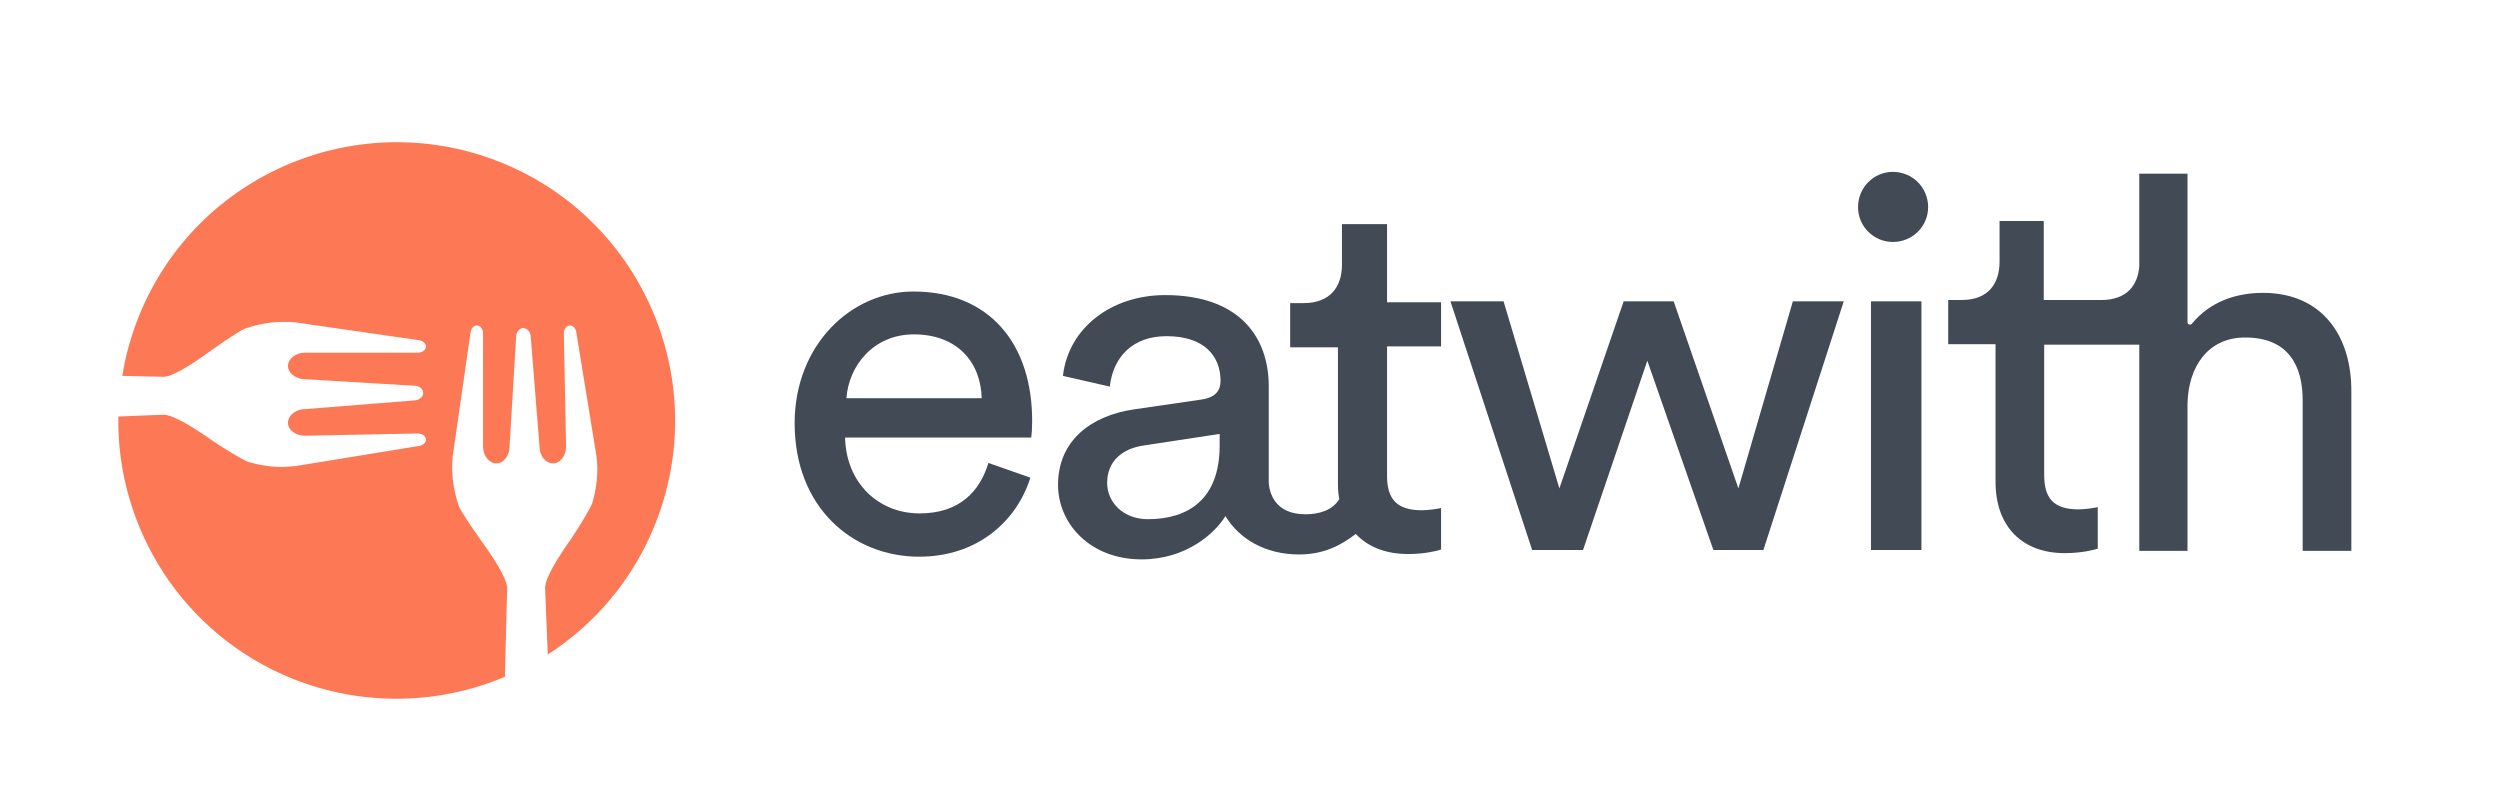 <?xml version="1.0" encoding="utf-8"?>
<!-- Generator: Adobe Illustrator 21.0.2, SVG Export Plug-In . SVG Version: 6.00 Build 0)  -->
<svg version="1.1" id="Calque_1" xmlns="http://www.w3.org/2000/svg" xmlns:xlink="http://www.w3.org/1999/xlink" x="0px" y="0px"
	 viewBox="0 0 560 179.8" style="enable-background:new 0 0 560 179.8;" xml:space="preserve">
<style type="text/css">
	.st0{fill-rule:evenodd;clip-rule:evenodd;fill:#424A55;}
	.st1{fill-rule:evenodd;clip-rule:evenodd;fill:#FD7854;}
</style>
<g>
	<path class="st0" d="M204.6,65.3c-14,0-26.6,12-26.6,29.5c0,18.9,13,29.9,27.9,29.9c12.9,0,21.8-7.8,24.9-17.7l-9.4-3.3
		C219.5,110,215,115,206,115c-9.4,0-16.5-7-16.7-17H231c0.1-0.7,0.2-2.1,0.2-3.5C231.3,77.1,221.7,65.3,204.6,65.3z M189.6,89.2
		c0.5-7.2,6-14.3,15.1-14.3c9.8,0,15,6.3,15.2,14.3H189.6z"/>
	<path class="st0" d="M310.6,50.2h-10v9.1c0,4.9-2.6,8.6-8.6,8.6h-3v9.9h10.7v30.6c0,1.2,0.1,2.4,0.3,3.4l0,0
		c-1.5,2.5-4.5,3.4-7.6,3.4c-6.8,0-8-4.8-8.2-6.9V86.5c0-10.9-6.5-20.4-23.2-20.4c-12.1,0-21.7,7.4-22.9,18.1l10.5,2.4
		c0.7-6.5,5-11.3,12.7-11.3c8.5,0,12.1,4.5,12.1,10c0,2-0.9,3.7-4.3,4.2l-15.1,2.2c-9.6,1.4-17,7-17,16.9c0,8.8,7.3,16.7,18.7,16.7
		c10,0,16.4-5.8,18.8-9.7c3,5,8.8,8.6,16.5,8.6c5.8,0,9.7-2.3,12.7-4.6c2.7,2.9,6.7,4.5,11.7,4.5c3.7,0,6.5-0.7,7.4-1v-9.3
		c-0.9,0.2-2.9,0.5-4.3,0.5c-5.7,0-7.8-2.6-7.8-7.7v-29h12.1v-9.9h-12.1V50.2z M273.2,99.8c0,12.2-7.2,16.5-16.1,16.5
		c-5.6,0-9.1-3.9-9.1-8.1c0-5,3.5-7.7,8.1-8.4l17.1-2.6V99.8z"/>
	<polygon class="st0" points="389.4,109.4 374.9,67.5 363.7,67.5 349.3,109.4 336.8,67.5 324.9,67.5 343.2,123.2 354.6,123.2 
		369,80.8 383.8,123.2 395,123.2 413,67.5 401.6,67.5 	"/>
	<path class="st0" d="M424,38.5c-4.3,0-7.8,3.5-7.8,7.9c0,4.3,3.5,7.8,7.8,7.8c4.4,0,7.9-3.5,7.9-7.8C431.9,42,428.4,38.5,424,38.5z
		"/>
	<rect x="419.1" y="67.5" class="st0" width="11.3" height="55.7"/>
	<path class="st0" d="M506.9,65.6c-5.9,0-11.8,1.9-15.9,6.9c-0.3,0.4-1,0.2-1-0.3V38.9h-10.8v20.7c-0.3,4.4-2.9,7.6-8.5,7.6h-12.9
		V49.5h-9.9v9.1c0,4.9-2.5,8.6-8.5,8.6h-3v9.9H447v30.8c0,10.1,6,16,15.5,16c3.7,0,6.5-0.7,7.4-1v-9.3c-0.9,0.2-2.9,0.5-4.3,0.5
		c-5.7,0-7.7-2.6-7.7-7.7V77.2h21.3l0,5.3v40.9h10.8v-33c0.2-8.3,4.6-14.8,12.9-14.8c9.7,0,12.9,6.3,12.9,14.1v33.7h10.9V87.8
		C526.8,75.3,520.2,65.6,506.9,65.6z"/>
</g>
<path class="st1" d="M113.6,131.7c0-2.1-3.2-7-5.9-10.7c-2-2.8-4.6-6.7-4.9-7.6c-0.9-2.6-1.5-5.5-1.5-8.5c0-0.9,0-1.8,0.1-2.7
	l4-27.7c0.1-0.9,0.7-1.6,1.4-1.6c0.8,0,1.4,0.8,1.4,1.8l0,25.3l0,0c0,2.1,1.4,3.8,3,3.8c1.4,0,2.6-1.3,2.9-3.1l0,0l1.5-25.1
	c0-1.2,0.7-2.1,1.6-2.1c0.9,0,1.7,0.9,1.7,2.1l2,25.1l0,0c0.3,1.8,1.5,3.1,3,3.1c1.6,0,2.9-1.7,2.9-3.8l0,0l-0.5-25.3
	c0-1,0.6-1.8,1.4-1.8c0.7,0,1.3,0.7,1.4,1.6l4.5,27.6c0.1,0.9,0.2,1.8,0.2,2.7c0,2.8-0.4,5.4-1.1,7.8c-0.4,1.2-2.9,5.3-4.7,8
	c-2.7,3.8-6,8.9-5.9,11.2l0.6,14.8c10.4-6.7,18.9-16.5,23.9-28.8c13-31.9-2.3-68.3-34.1-81.3c-31.9-13-68.3,2.2-81.3,34.1
	c-1.8,4.5-3.1,9-3.8,13.6l9.2,0.2c2.2,0,7-3.2,10.7-5.9c2.8-2,6.7-4.6,7.6-4.9c2.6-0.9,5.5-1.5,8.5-1.5c0.9,0,1.8,0,2.7,0.1l27.7,4
	c0.9,0.1,1.6,0.7,1.6,1.4c0,0.8-0.8,1.4-1.8,1.4l-25.3,0l0,0c-2.1,0-3.8,1.4-3.8,3c0,1.4,1.4,2.6,3.1,2.9l0,0l25.1,1.5
	c1.2,0,2.1,0.7,2.1,1.6c0,0.9-0.9,1.7-2.1,1.7l-25.1,2l0,0c-1.7,0.3-3.1,1.5-3.1,3c0,1.6,1.7,2.9,3.8,2.9l0,0l25.3-0.5
	c1,0,1.8,0.6,1.8,1.4c0,0.7-0.7,1.3-1.6,1.4l-27.6,4.5c-0.9,0.1-1.8,0.1-2.7,0.2c-2.8,0-5.4-0.4-7.8-1.1c-1.2-0.4-5.3-2.9-8-4.7
	c-3.8-2.7-8.9-6-11.2-5.9l-10,0.4c-0.4,24.9,14.3,48.6,38.7,58.6c16,6.5,33.2,5.9,47.9-0.3L113.6,131.7z"/>
</svg>
